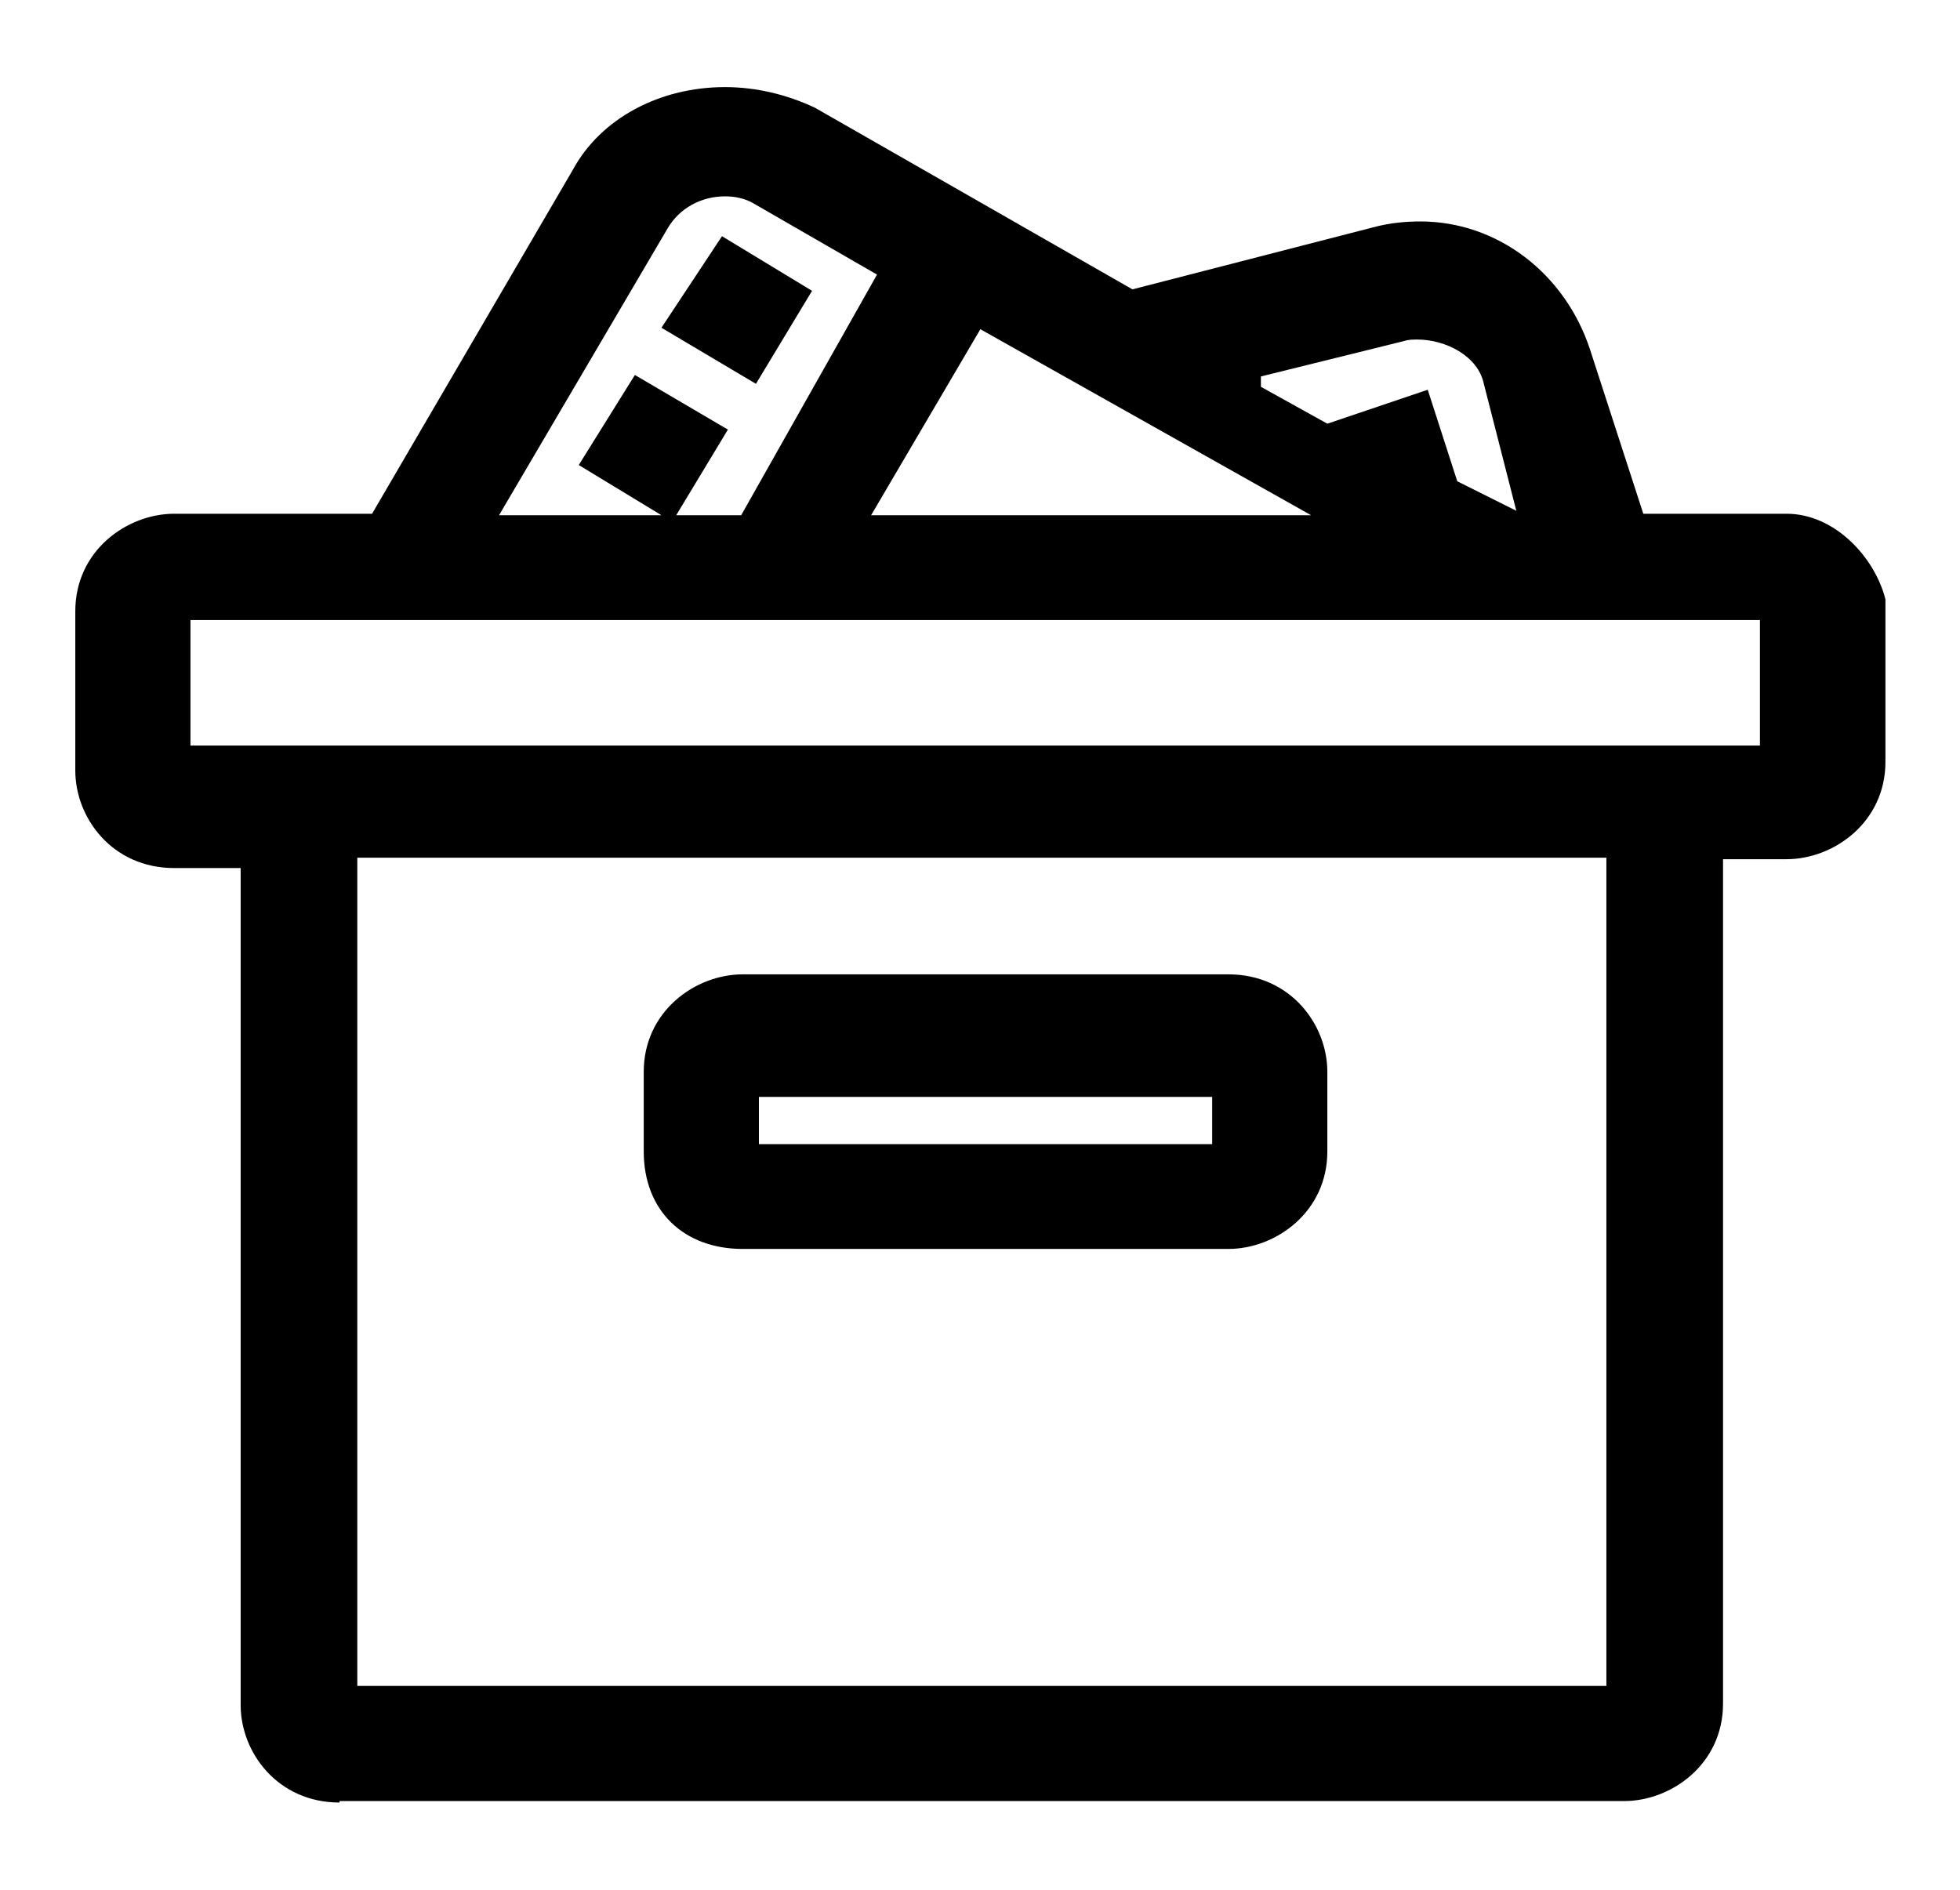 <?xml version="1.0" standalone="no"?><!DOCTYPE svg PUBLIC "-//W3C//DTD SVG 1.1//EN" "http://www.w3.org/Graphics/SVG/1.1/DTD/svg11.dtd"><svg t="1691303349838" class="icon" viewBox="0 0 1062 1024" version="1.1" xmlns="http://www.w3.org/2000/svg" p-id="10259" xmlns:xlink="http://www.w3.org/1999/xlink" width="207.422" height="200"><path d="M184 976.8c-33.6 0-53.6-27.2-53.6-52.8V470.4h-36c-33.6 0-53.6-27.2-53.6-52.8V331.2c0-32.8 28-52.8 53.6-52.8h107.2l108.8-186.4c15.2-28 47.2-44.8 82.4-44.8 16.8 0 33.6 4 48.8 11.2l172 98.4L744 123.2c8.8-2.4 17.6-3.2 25.6-3.2 41.6 0 78.4 28 92 69.6l28.8 88.8h77.6c26.4 0 48 24 53.6 46.4v88c0 32.8-28 52.8-53.6 52.8h-34.4v457.6c0 32.8-28 52.8-53.6 52.8H184z m686.4-63.2V464.8H193.6v448.8h676.8z m83.2-509.6V336H103.2v68h850.4zM710.4 279.2L531.2 178.4 472 279.2h238.4z m-308.8 0l73.6-130.4-68-39.2c-4.8-2.4-9.6-3.2-14.4-3.2-12.8 0-24.8 6.4-31.2 17.6L270.4 279.2h88l-44.8-27.2 30.4-48.8 50.4 29.6-28 46.4h35.2z m420-2.4l-17.6-68.8c-3.2-15.2-20.8-24-36-24-2.4 0-4.8 0-7.2 0.8l-77.6 19.2v5.6l36 20 54.4-18.4 16 49.6 32 16z m-419.2 400c-32 0-53.6-20.8-53.6-52.8v-43.2c0-32.8 28-52.8 53.6-52.8h263.2c33.6 0 53.6 27.2 53.6 52.8V624c0 32.8-28 52.8-53.6 52.8H402.4z m254.4-56.8v-25.6H411.2v25.6h245.6zM358.4 177.6l32.8-49.6 48.8 29.6-30.4 50.4-51.2-30.4z" p-id="10260"></path></svg>